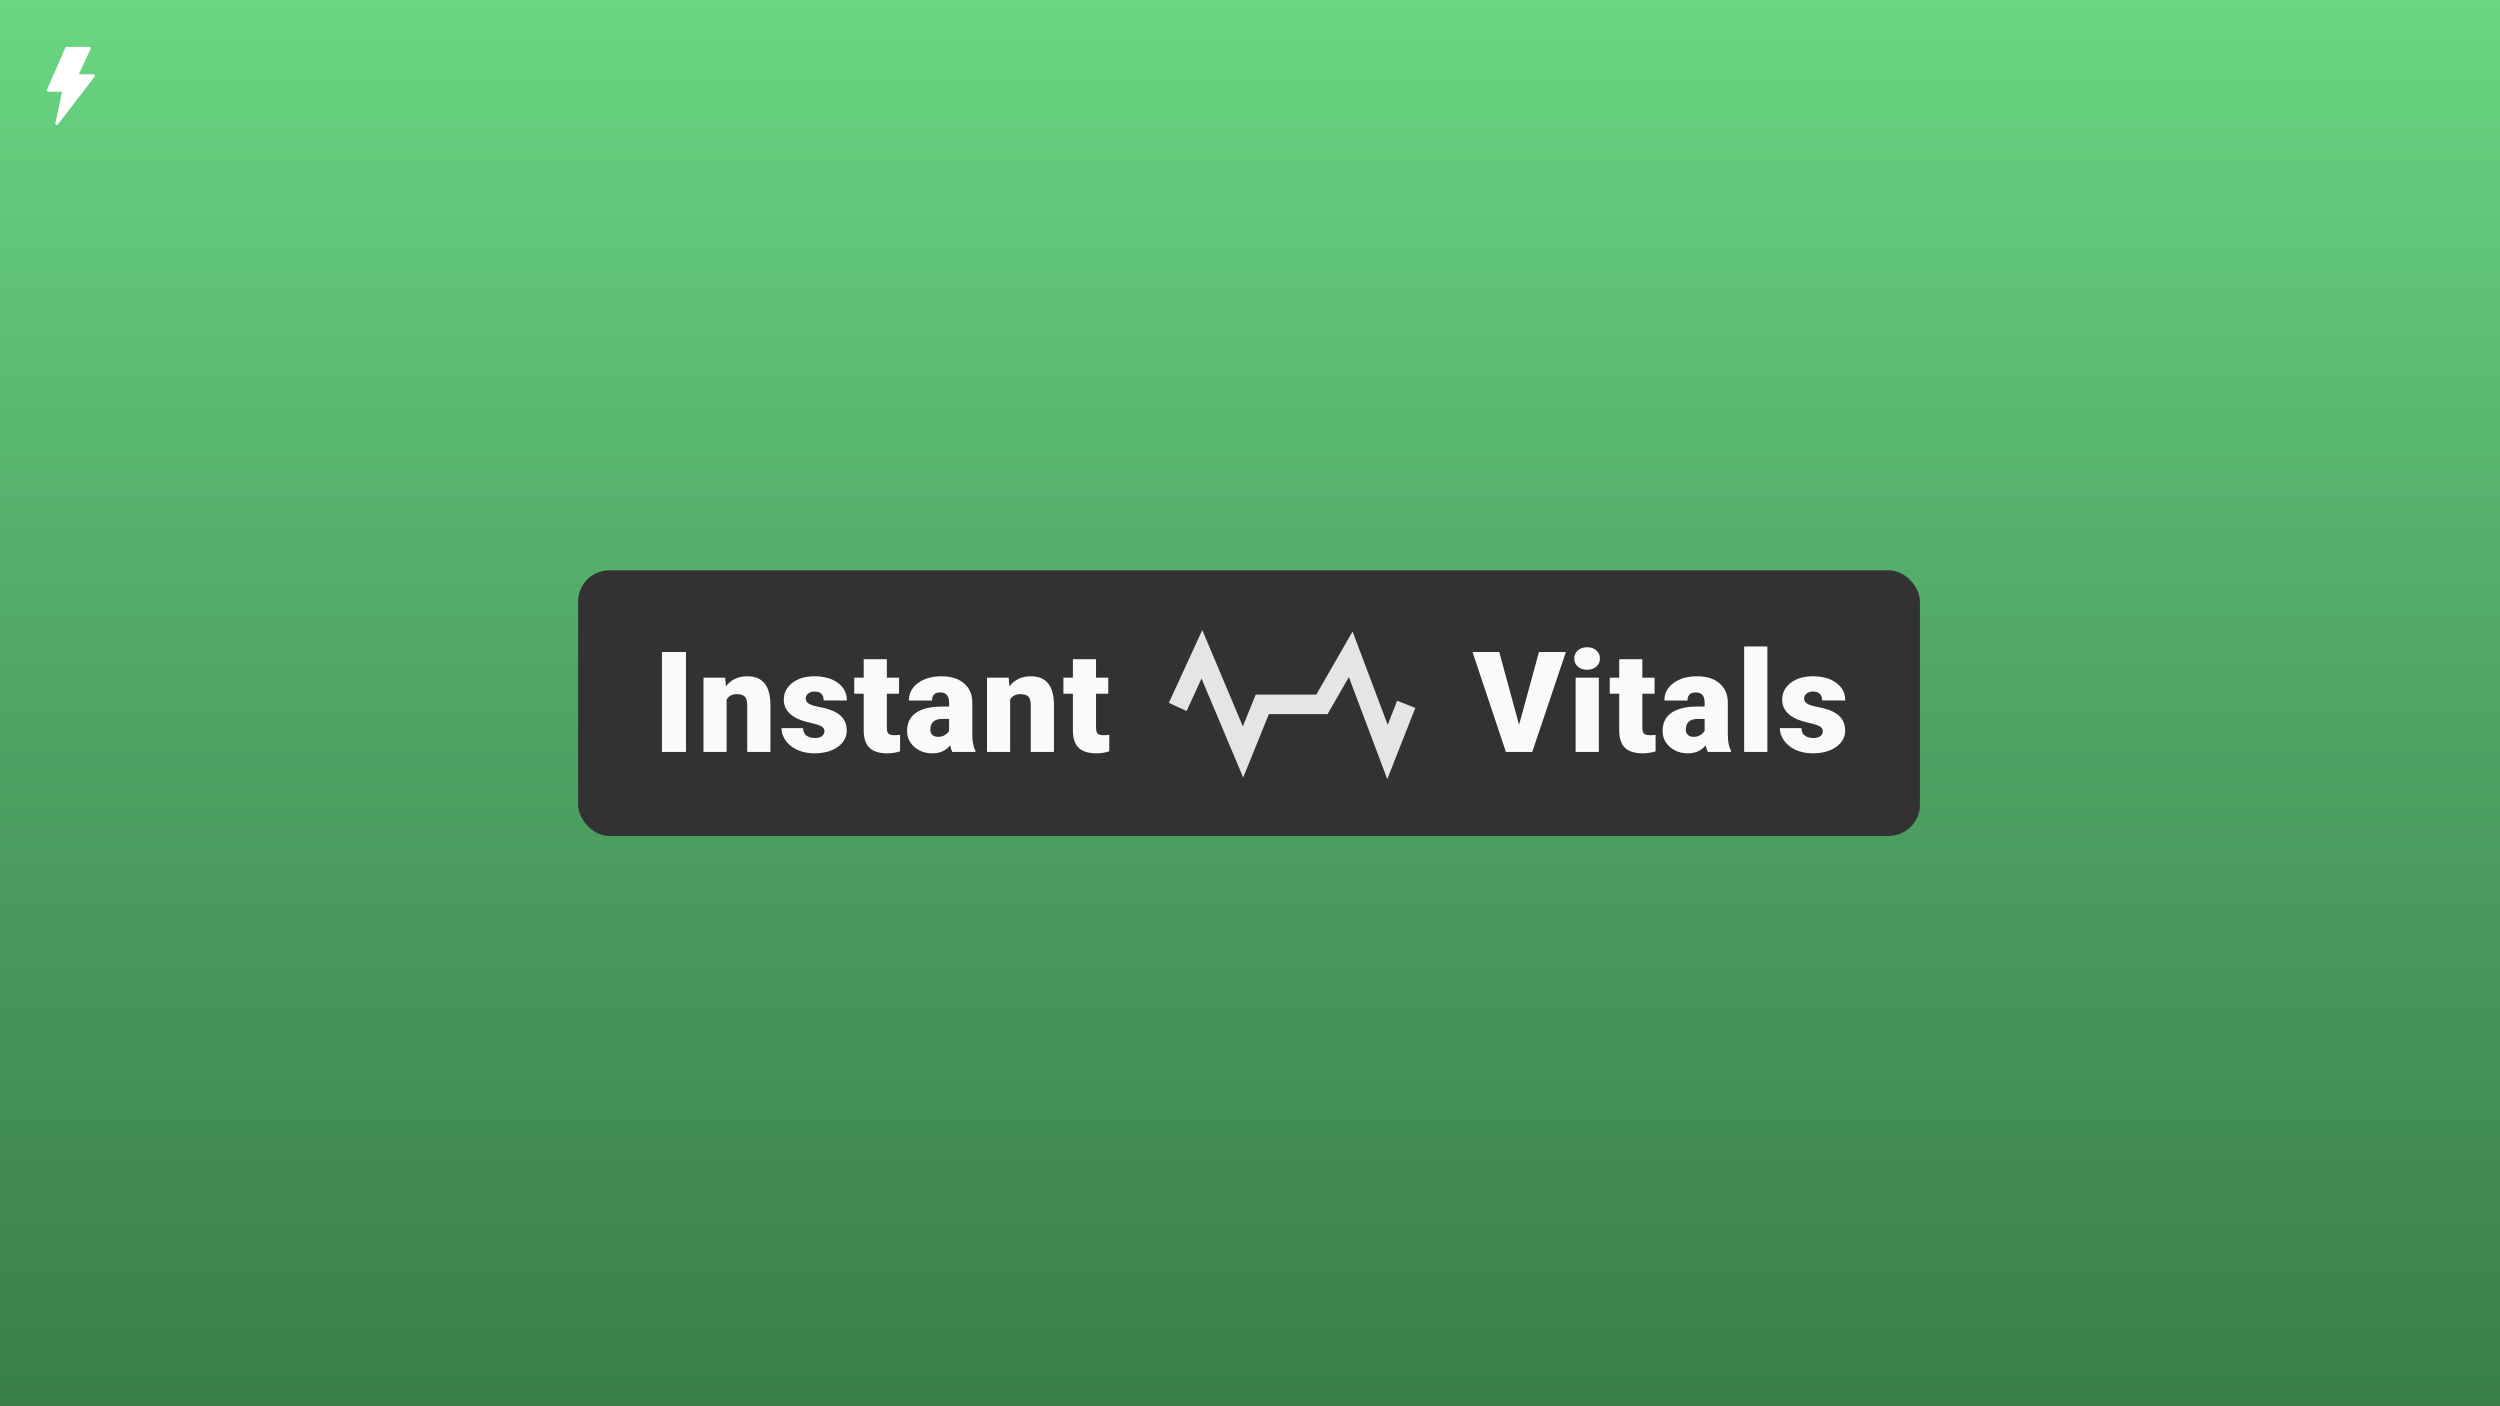 <svg width="1280" height="720" viewBox="0 0 1280 720" fill="none" xmlns="http://www.w3.org/2000/svg">
<rect x="0" y="0" width="1280" height="720" fill="#808080" stroke="none"/>
<rect width="1280" height="720" fill="url(#paint0_linear)"/>
<rect x="296" y="292" width="687" height="136" rx="16" fill="#323232"/>
<path d="M351.224 385H338.919V333.812H351.224V385ZM371.29 346.961L371.676 351.426C374.301 347.98 377.923 346.258 382.54 346.258C386.501 346.258 389.454 347.441 391.399 349.809C393.368 352.176 394.387 355.738 394.458 360.496V385H382.575V360.988C382.575 359.066 382.188 357.66 381.415 356.77C380.641 355.855 379.235 355.398 377.196 355.398C374.876 355.398 373.153 356.312 372.028 358.141V385H360.18V346.961H371.29ZM422.118 374.312C422.118 373.305 421.59 372.496 420.535 371.887C419.481 371.277 417.477 370.645 414.524 369.988C411.571 369.332 409.133 368.477 407.211 367.422C405.289 366.344 403.825 365.043 402.817 363.52C401.809 361.996 401.305 360.25 401.305 358.281C401.305 354.789 402.746 351.918 405.629 349.668C408.512 347.395 412.285 346.258 416.95 346.258C421.965 346.258 425.996 347.395 429.043 349.668C432.09 351.941 433.614 354.93 433.614 358.633H421.731C421.731 355.586 420.125 354.062 416.914 354.062C415.672 354.062 414.629 354.414 413.785 355.117C412.942 355.797 412.52 356.652 412.52 357.684C412.52 358.738 413.035 359.594 414.067 360.25C415.098 360.906 416.739 361.445 418.989 361.867C421.262 362.289 423.254 362.793 424.965 363.379C430.684 365.348 433.543 368.875 433.543 373.961C433.543 377.43 431.996 380.254 428.903 382.434C425.832 384.613 421.848 385.703 416.95 385.703C413.692 385.703 410.785 385.117 408.231 383.945C405.676 382.773 403.684 381.18 402.254 379.164C400.825 377.148 400.11 375.027 400.11 372.801H411.184C411.231 374.559 411.817 375.848 412.942 376.668C414.067 377.465 415.508 377.863 417.266 377.863C418.883 377.863 420.09 377.535 420.887 376.879C421.707 376.223 422.118 375.367 422.118 374.312ZM454.066 337.504V346.961H460.324V355.188H454.066V372.59C454.066 374.02 454.324 375.016 454.84 375.578C455.355 376.141 456.375 376.422 457.898 376.422C459.07 376.422 460.055 376.352 460.852 376.211V384.684C458.719 385.363 456.492 385.703 454.172 385.703C450.094 385.703 447.082 384.742 445.137 382.82C443.191 380.898 442.219 377.98 442.219 374.066V355.188H437.367V346.961H442.219V337.504H454.066ZM487.597 385C487.175 384.227 486.8 383.09 486.472 381.59C484.293 384.332 481.246 385.703 477.332 385.703C473.746 385.703 470.699 384.625 468.191 382.469C465.683 380.289 464.429 377.559 464.429 374.277C464.429 370.152 465.953 367.035 469 364.926C472.047 362.816 476.476 361.762 482.289 361.762H485.945V359.758C485.945 356.266 484.433 354.52 481.41 354.52C478.597 354.52 477.191 355.902 477.191 358.668H465.343C465.343 354.988 466.902 352 470.019 349.703C473.16 347.406 477.156 346.258 482.007 346.258C486.859 346.258 490.691 347.441 493.504 349.809C496.316 352.176 497.757 355.422 497.828 359.547V376.387C497.875 379.879 498.414 382.551 499.445 384.402V385H487.597ZM480.179 377.266C481.656 377.266 482.875 376.949 483.836 376.316C484.82 375.684 485.523 374.969 485.945 374.172V368.09H482.5C478.375 368.09 476.312 369.941 476.312 373.645C476.312 374.723 476.675 375.602 477.402 376.281C478.129 376.938 479.054 377.266 480.179 377.266ZM516.452 346.961L516.839 351.426C519.464 347.98 523.085 346.258 527.702 346.258C531.663 346.258 534.616 347.441 536.562 349.809C538.531 352.176 539.55 355.738 539.62 360.496V385H527.738V360.988C527.738 359.066 527.351 357.66 526.577 356.77C525.804 355.855 524.398 355.398 522.359 355.398C520.038 355.398 518.316 356.312 517.191 358.141V385H505.343V346.961H516.452ZM561.163 337.504V346.961H567.421V355.188H561.163V372.59C561.163 374.02 561.421 375.016 561.936 375.578C562.452 376.141 563.472 376.422 564.995 376.422C566.167 376.422 567.151 376.352 567.948 376.211V384.684C565.815 385.363 563.589 385.703 561.268 385.703C557.19 385.703 554.179 384.742 552.233 382.82C550.288 380.898 549.315 377.98 549.315 374.066V355.188H544.464V346.961H549.315V337.504H561.163Z" fill="#FAFAFA"/>
<path d="M603 361.95L615.371 335L636.429 385L646.299 360.621H676.832L691.573 335L710.393 385L720 360.621" stroke="#E5E5E5" stroke-width="10"/>
<path d="M777.765 371.078L787.96 333.812H801.741L784.515 385H771.015L753.929 333.812H767.604L777.765 371.078ZM818.608 385H806.725V346.961H818.608V385ZM806.022 337.152C806.022 335.465 806.631 334.082 807.85 333.004C809.069 331.926 810.651 331.387 812.596 331.387C814.542 331.387 816.124 331.926 817.342 333.004C818.561 334.082 819.17 335.465 819.17 337.152C819.17 338.84 818.561 340.223 817.342 341.301C816.124 342.379 814.542 342.918 812.596 342.918C810.651 342.918 809.069 342.379 807.85 341.301C806.631 340.223 806.022 338.84 806.022 337.152ZM840.889 337.504V346.961H847.147V355.188H840.889V372.59C840.889 374.02 841.147 375.016 841.662 375.578C842.178 376.141 843.197 376.422 844.721 376.422C845.893 376.422 846.877 376.352 847.674 376.211V384.684C845.541 385.363 843.315 385.703 840.994 385.703C836.916 385.703 833.904 384.742 831.959 382.82C830.014 380.898 829.041 377.98 829.041 374.066V355.188H824.19V346.961H829.041V337.504H840.889ZM874.42 385C873.998 384.227 873.623 383.09 873.295 381.59C871.115 384.332 868.068 385.703 864.154 385.703C860.568 385.703 857.521 384.625 855.014 382.469C852.506 380.289 851.252 377.559 851.252 374.277C851.252 370.152 852.775 367.035 855.822 364.926C858.869 362.816 863.299 361.762 869.111 361.762H872.767V359.758C872.767 356.266 871.256 354.52 868.232 354.52C865.42 354.52 864.014 355.902 864.014 358.668H852.166C852.166 354.988 853.724 352 856.842 349.703C859.982 347.406 863.978 346.258 868.83 346.258C873.681 346.258 877.514 347.441 880.326 349.809C883.139 352.176 884.58 355.422 884.65 359.547V376.387C884.697 379.879 885.236 382.551 886.267 384.402V385H874.42ZM867.002 377.266C868.478 377.266 869.697 376.949 870.658 376.316C871.642 375.684 872.346 374.969 872.767 374.172V368.09H869.322C865.197 368.09 863.135 369.941 863.135 373.645C863.135 374.723 863.498 375.602 864.224 376.281C864.951 376.938 865.877 377.266 867.002 377.266ZM904.892 385H893.009V331H904.892V385ZM933.29 374.312C933.29 373.305 932.763 372.496 931.708 371.887C930.653 371.277 928.65 370.645 925.696 369.988C922.743 369.332 920.306 368.477 918.384 367.422C916.462 366.344 914.997 365.043 913.989 363.52C912.982 361.996 912.478 360.25 912.478 358.281C912.478 354.789 913.919 351.918 916.802 349.668C919.685 347.395 923.458 346.258 928.122 346.258C933.138 346.258 937.169 347.395 940.216 349.668C943.263 351.941 944.786 354.93 944.786 358.633H932.903C932.903 355.586 931.298 354.062 928.087 354.062C926.845 354.062 925.802 354.414 924.958 355.117C924.114 355.797 923.693 356.652 923.693 357.684C923.693 358.738 924.208 359.594 925.239 360.25C926.271 360.906 927.911 361.445 930.161 361.867C932.435 362.289 934.427 362.793 936.138 363.379C941.857 365.348 944.716 368.875 944.716 373.961C944.716 377.43 943.169 380.254 940.075 382.434C937.005 384.613 933.021 385.703 928.122 385.703C924.864 385.703 921.958 385.117 919.403 383.945C916.849 382.773 914.857 381.18 913.427 379.164C911.997 377.148 911.282 375.027 911.282 372.801H922.357C922.403 374.559 922.989 375.848 924.114 376.668C925.239 377.465 926.681 377.863 928.439 377.863C930.056 377.863 931.263 377.535 932.06 376.879C932.88 376.223 933.29 375.367 933.29 374.312Z" fill="#FAFAFA"/>
<path d="M48.52 38.491C48.461 38.366 48.368 38.261 48.253 38.187C48.138 38.113 48.005 38.074 47.869 38.074H40.332L46.353 25.058C46.405 24.945 46.429 24.82 46.422 24.695C46.414 24.571 46.376 24.45 46.311 24.344C46.245 24.239 46.155 24.152 46.048 24.092C45.941 24.031 45.821 24 45.699 24H34.126C33.987 24 33.85 24.041 33.733 24.119C33.616 24.197 33.523 24.307 33.466 24.438L24.063 45.919C24.014 46.032 23.993 46.155 24.002 46.279C24.011 46.402 24.051 46.521 24.116 46.625C24.182 46.728 24.272 46.814 24.378 46.873C24.484 46.932 24.603 46.963 24.723 46.963H31.782L28.357 63.101C28.322 63.265 28.342 63.436 28.414 63.586C28.486 63.737 28.606 63.858 28.754 63.929C28.902 64.001 29.07 64.019 29.229 63.98C29.388 63.942 29.53 63.849 29.631 63.717L48.438 39.273C48.522 39.164 48.574 39.033 48.588 38.894C48.603 38.756 48.579 38.617 48.52 38.491Z" fill="white"/>
<defs>
<linearGradient id="paint0_linear" x1="640" y1="0" x2="640" y2="720" gradientUnits="userSpaceOnUse">
<stop stop-color="#69D682"/>
<stop offset="0.5" stop-color="#50A464"/>
<stop offset="1" stop-color="#397E49"/>
</linearGradient>
</defs>
</svg>
